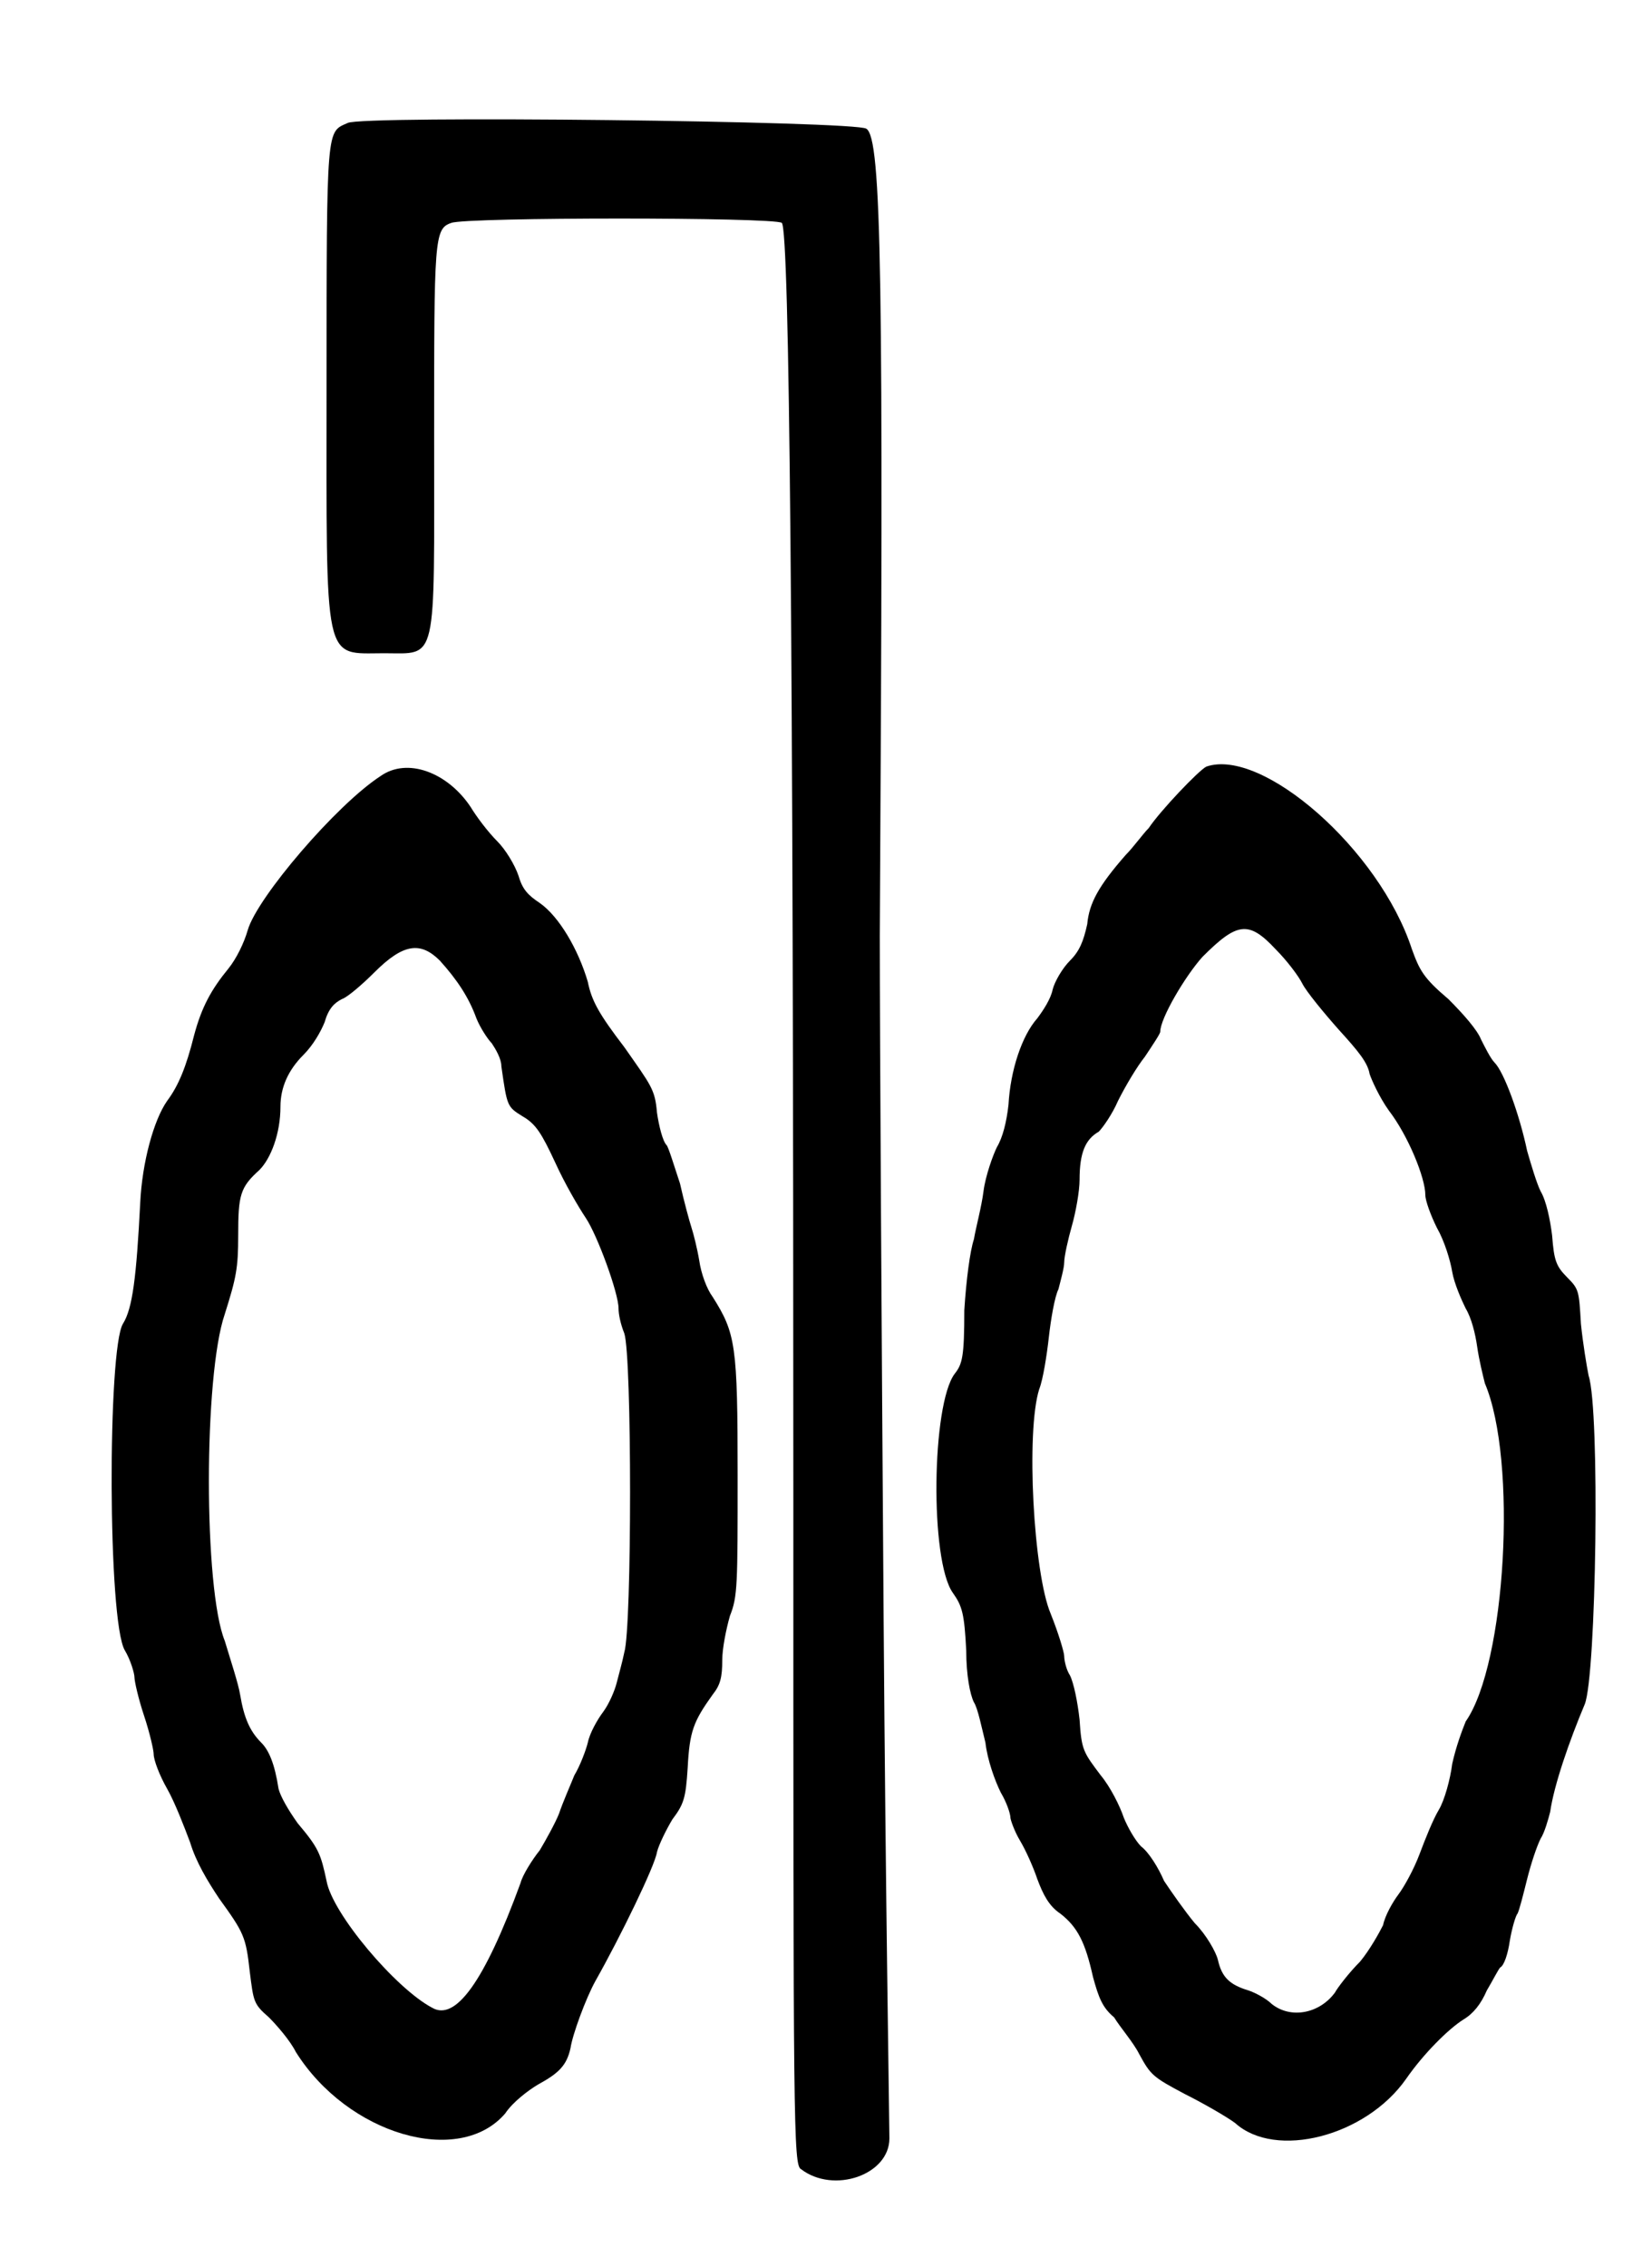 <?xml version="1.0" standalone="no"?>
<!DOCTYPE svg PUBLIC "-//W3C//DTD SVG 20010904//EN"
 "http://www.w3.org/TR/2001/REC-SVG-20010904/DTD/svg10.dtd">
<svg version="1.0" xmlns="http://www.w3.org/2000/svg"
 width="430pt" height="590pt" viewBox="0 0 430 590"
 preserveAspectRatio="xMidYMid meet">
<g transform="translate(0,590) scale(0.5,-0.5)"
fill="#000000" stroke="none">
<path d="M181 1116 c-11 -5 -11 0 -11 -137 0 -147 -2 -139 30 -139 28 0 26 -7
26 112 0 104 0 109 9 112 8 3 168 3 172 0 4 -4 6 -215 6 -666 0 -324 0 -345 4
-347 17 -13 46 -3 46 16 0 7 -2 128 -3 270 -1 142 -2 302 -2 356 2 343 1 415
-7 420 -5 4 -263 7 -270 3z"/>
<path d="M628 781 c-4 -2 -24 -23 -30 -32 -3 -3 -8 -10 -12 -14 -14 -16 -19
-25 -20 -36 -2 -9 -4 -14 -9 -19 -4 -4 -8 -11 -9 -15 -1 -5 -5 -11 -8 -15 -8
-9 -14 -27 -15 -45 -1 -9 -3 -17 -6 -22 -2 -4 -6 -15 -7 -23 -1 -8 -4 -19 -5
-25 -2 -6 -4 -21 -5 -37 0 -24 -1 -28 -5 -33 -12 -16 -13 -97 -1 -114 5 -7 6
-11 7 -30 0 -13 2 -23 4 -27 2 -3 4 -13 6 -21 1 -9 5 -20 8 -26 3 -5 5 -11 5
-13 0 -1 2 -7 5 -12 3 -5 7 -14 9 -20 3 -8 6 -14 12 -18 9 -7 13 -15 17 -33 3
-11 5 -16 11 -21 3 -5 10 -13 13 -19 6 -11 7 -12 24 -21 10 -5 22 -12 26 -15
21 -19 68 -7 89 23 9 13 22 26 30 31 5 3 9 8 12 15 3 5 6 11 7 12 2 1 4 7 5
14 1 6 3 13 4 14 1 2 3 10 5 18 2 8 5 17 7 21 2 3 4 10 5 14 2 14 10 37 18 56
6 15 8 153 2 171 -1 5 -3 17 -4 27 -1 17 -1 18 -7 24 -6 6 -7 9 -8 22 -1 8 -3
18 -6 23 -2 4 -5 14 -7 21 -4 19 -12 41 -17 46 -2 2 -5 8 -7 12 -2 5 -9 13
-17 21 -13 11 -15 15 -19 26 -17 52 -78 105 -107 95z m36 -95 c6 -6 12 -14 14
-18 2 -4 11 -15 19 -24 10 -11 15 -17 16 -23 1 -3 5 -12 10 -19 10 -13 19 -35
19 -44 0 -3 3 -11 6 -17 4 -7 7 -17 8 -23 1 -6 5 -15 7 -19 3 -5 5 -13 6 -20
1 -7 3 -15 4 -19 17 -40 11 -146 -10 -176 -2 -5 -5 -13 -7 -22 -1 -8 -4 -19
-7 -24 -3 -5 -7 -15 -10 -23 -3 -8 -8 -17 -11 -21 -3 -4 -7 -11 -8 -16 -2 -4
-7 -13 -12 -19 -6 -6 -12 -14 -13 -16 -8 -11 -23 -14 -33 -6 -3 3 -9 6 -12 7
-10 3 -14 7 -16 16 -1 4 -6 13 -12 19 -5 6 -12 16 -16 22 -3 7 -8 15 -12 18
-3 3 -7 10 -9 15 -2 6 -7 16 -12 22 -9 12 -10 13 -11 29 -1 9 -3 19 -5 23 -2
3 -3 8 -3 10 0 2 -3 12 -7 22 -9 21 -13 95 -6 117 2 5 4 18 5 27 1 9 3 21 5
25 1 4 3 11 3 14 0 3 2 12 4 19 2 7 4 18 4 24 0 14 3 21 10 25 2 2 7 9 10 16
4 8 10 18 14 23 4 6 8 12 8 13 0 7 13 29 22 39 18 18 24 19 38 4z"/>
<path d="M198 776 c-23 -15 -64 -63 -69 -80 -2 -7 -6 -15 -10 -20 -9 -11 -14
-20 -18 -35 -4 -16 -8 -26 -14 -34 -7 -10 -13 -32 -14 -53 -2 -39 -4 -55 -9
-63 -8 -13 -8 -155 1 -170 3 -5 5 -12 5 -14 0 -2 2 -11 5 -20 3 -9 5 -18 5
-20 0 -3 3 -11 7 -18 4 -7 9 -20 12 -28 3 -10 9 -20 15 -29 13 -18 14 -20 16
-38 2 -16 2 -17 10 -24 4 -4 11 -12 14 -18 27 -43 85 -60 109 -32 4 6 12 12
17 15 11 6 15 10 17 19 1 7 8 26 13 35 13 23 31 60 32 67 1 4 5 12 8 17 6 8 7
11 8 27 1 19 3 24 13 38 4 5 5 9 5 18 0 6 2 16 4 23 4 10 4 16 4 73 0 68 -1
74 -13 93 -3 4 -6 12 -7 19 -1 6 -3 14 -4 17 -1 3 -4 14 -6 23 -3 9 -6 19 -7
20 -2 2 -4 10 -5 17 -1 12 -3 14 -17 34 -13 17 -17 24 -19 34 -5 17 -15 34
-25 41 -6 4 -9 7 -11 14 -2 6 -7 14 -11 18 -5 5 -11 13 -14 18 -12 18 -33 26
-47 16z m31 -96 c9 -10 15 -19 19 -30 2 -5 6 -11 8 -13 2 -3 5 -8 5 -12 3 -21
3 -21 11 -26 7 -4 10 -9 17 -24 5 -11 12 -23 16 -29 6 -9 17 -39 17 -47 0 -3
1 -8 3 -13 4 -12 4 -153 0 -166 -1 -5 -3 -12 -4 -16 -1 -4 -4 -11 -7 -15 -3
-4 -7 -11 -8 -16 -1 -4 -4 -12 -7 -17 -2 -5 -6 -14 -8 -20 -2 -5 -7 -14 -10
-19 -4 -5 -9 -13 -10 -17 -19 -52 -34 -72 -46 -65 -19 10 -52 49 -55 66 -3 14
-4 17 -15 30 -5 7 -9 14 -10 18 -2 13 -5 20 -9 24 -6 6 -9 13 -11 25 -1 6 -5
18 -8 28 -11 27 -11 138 0 170 6 19 7 24 7 41 0 21 1 25 11 34 6 6 11 19 11
33 0 10 4 19 12 27 5 5 9 12 11 17 2 7 5 10 9 12 3 1 11 8 17 14 15 15 24 16
34 6z"/>
</g>
</svg>
